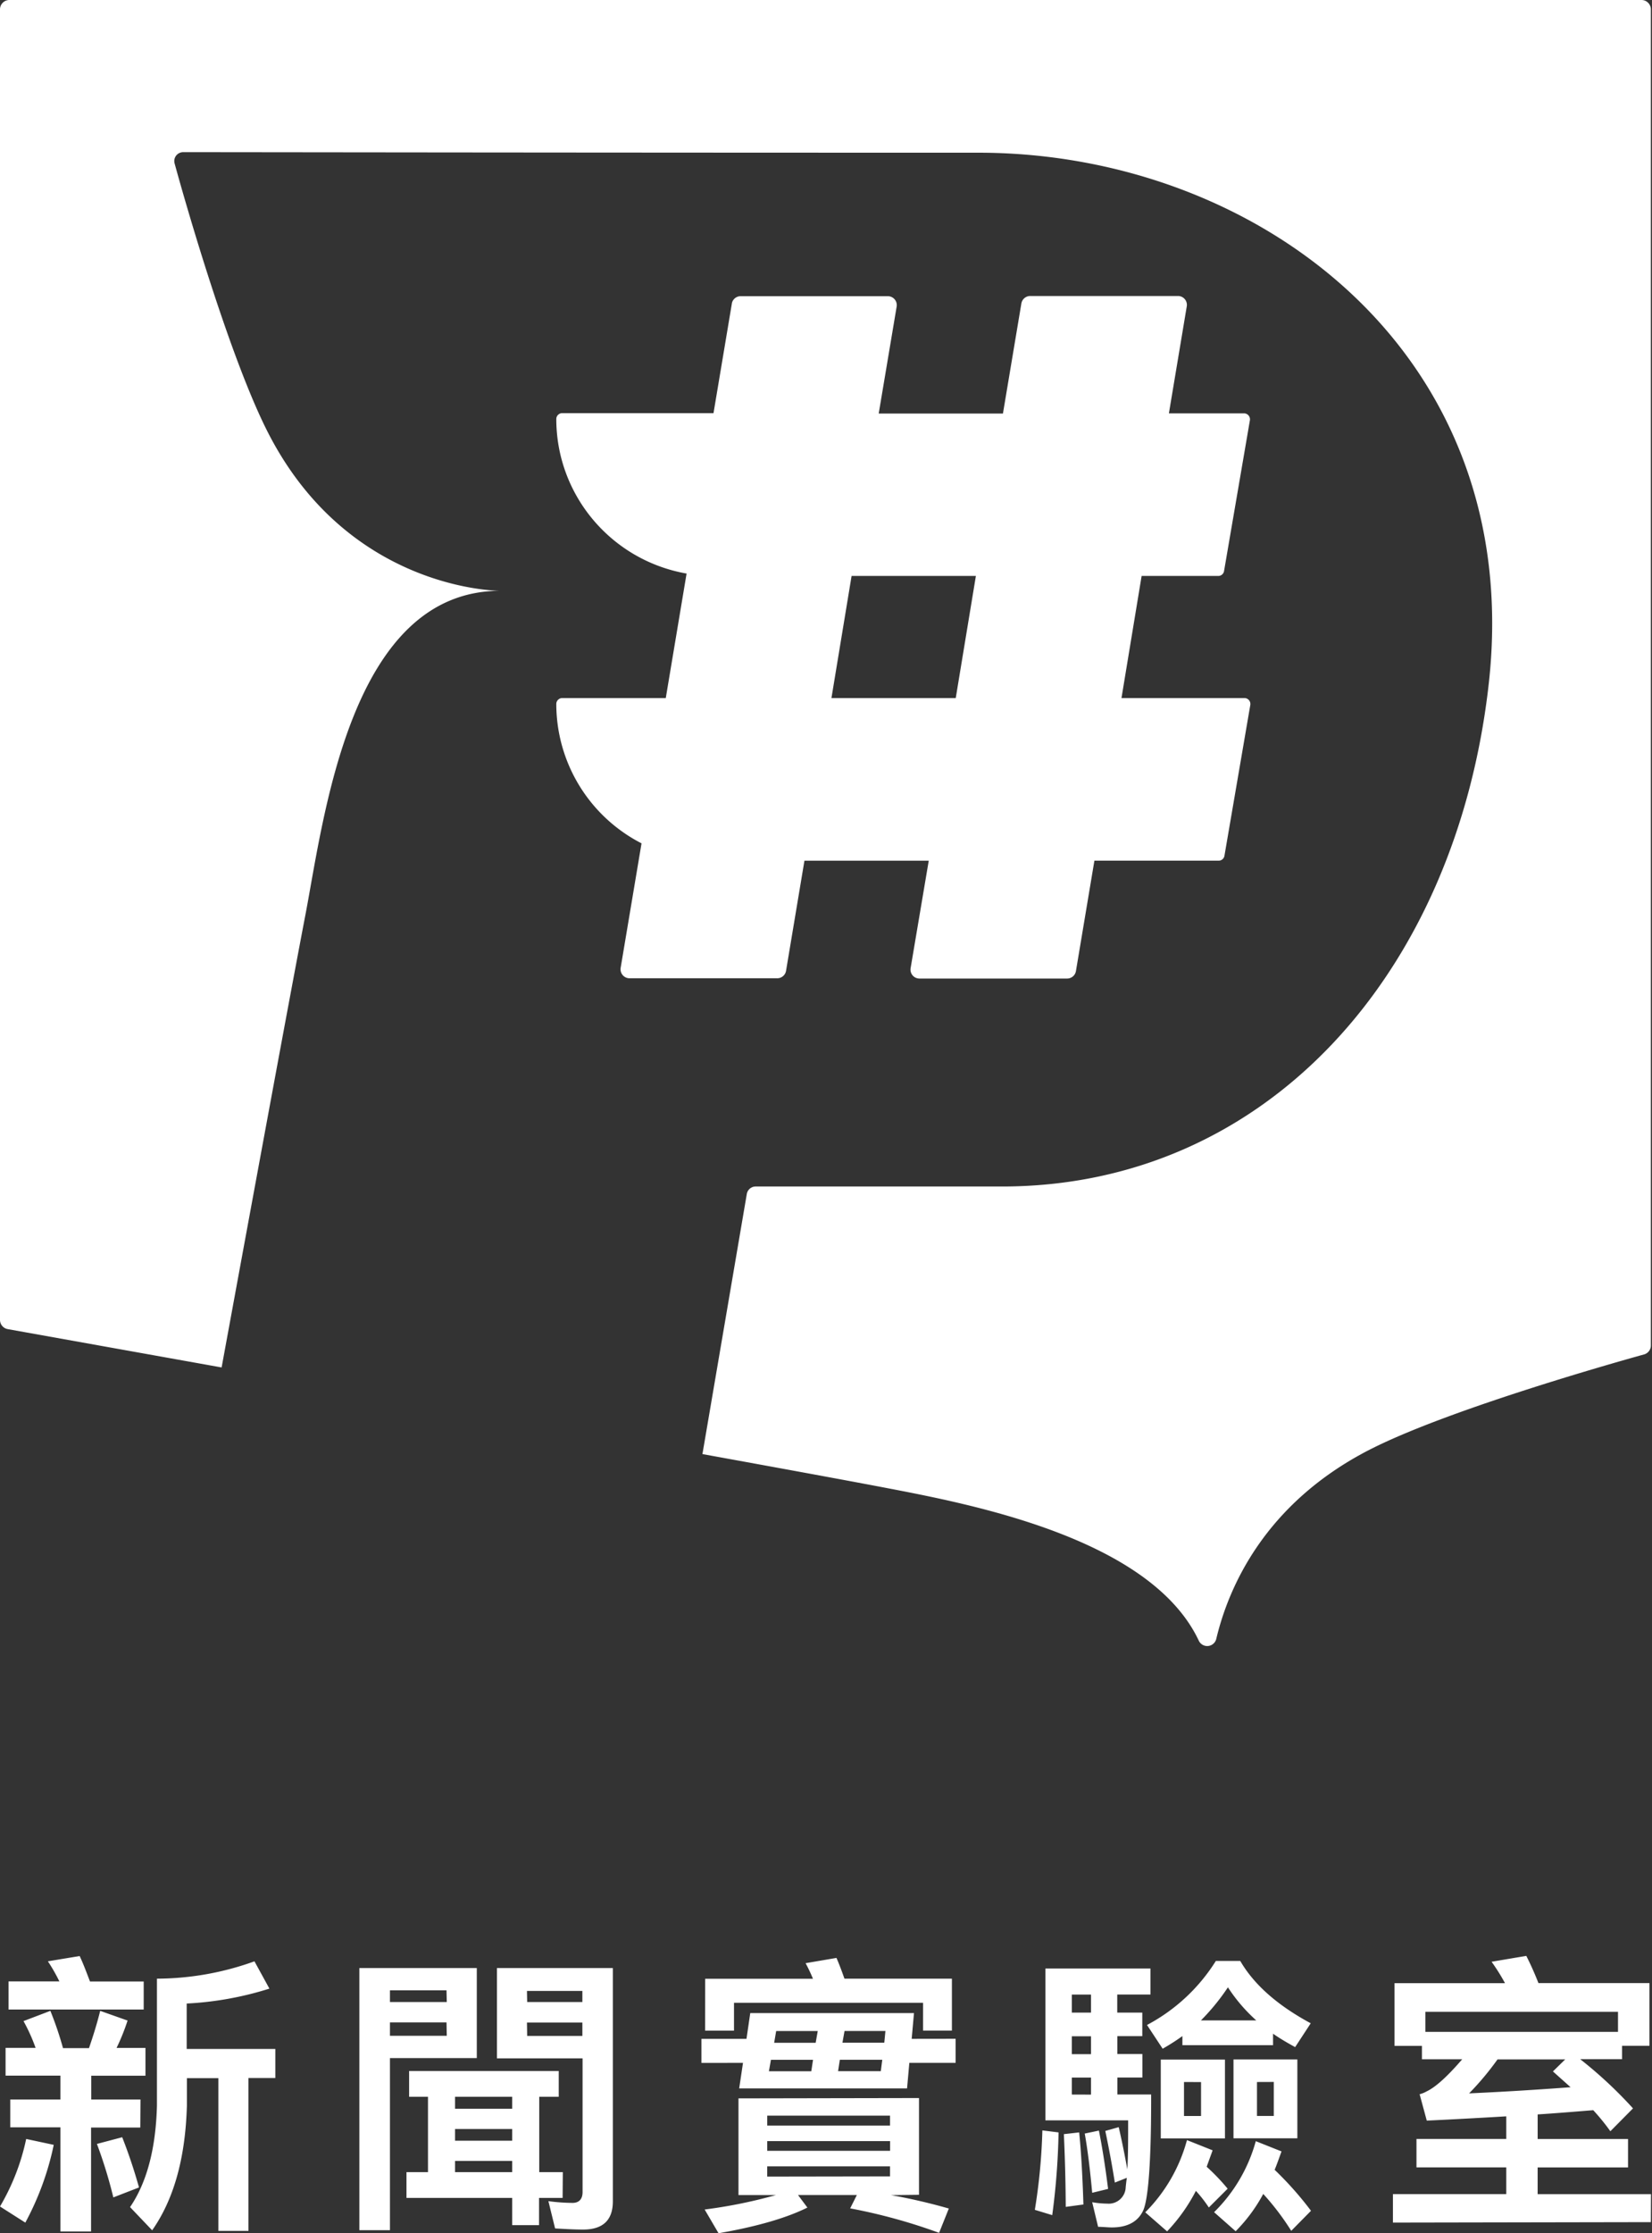 <svg xmlns="http://www.w3.org/2000/svg" width="74" height="100" viewBox="0 0 74 100"><rect x="0" y="0" width="74" height="100" fill="#333333" stroke="none"/><path fill="#FFF" d="M73.534 0a.42.42 0 01.415.42v59.823a.416.416 0 01-.301.404c-1.585.44-8.931 2.527-12.366 4.302-4.639 2.407-6.251 6.129-6.799 8.431a.417.417 0 01-.788.078c-2.163-4.572-10.155-6.096-14.018-6.835-1.567-.3-4.551-.848-8.212-1.512l1.988-11.65a.403.403 0 01.397-.332h11.028c11.84 0 20.36-9.512 21.812-22.536C68.333 15.796 56.291 6.838 43.828 6.838c-18.361 0-32.75-.024-35.622-.024a.398.398 0 00-.385.503c.527 1.929 2.512 8.815 4.212 12.108 3.522 6.824 9.926 7.03 10.378 7.03-6.718 0-7.894 10.132-8.724 14.476-.65 3.392-2.235 11.991-3.76 20.3L.346 59.515A.42.42 0 010 59.102V.419A.42.42 0 01.421 0h73.113zM55.738 31.257a.268.268 0 01.27.3l-1.16 6.763a.261.261 0 01-.26.219h-5.565l-.827 4.943a.4.4 0 01-.394.335h-6.618a.4.4 0 01-.394-.464l.812-4.811h-5.568l-.824 4.931a.4.4 0 01-.394.332h-6.618a.404.404 0 01-.397-.464l.936-5.578a7.02 7.02 0 01-3.818-6.239c0-.146.118-.265.265-.267h4.639l.932-5.574c-3.374-.593-5.834-3.51-5.836-6.92 0-.145.119-.263.265-.263h6.777l.828-4.943a.403.403 0 01.364-.294h6.617a.4.4 0 01.395.465l-.804 4.79h5.565l.825-4.928a.403.403 0 01.397-.336h6.618a.398.398 0 01.394.465l-.8 4.79h3.369a.268.268 0 01.261.3l-1.16 6.763a.261.261 0 01-.26.218h-3.432l-.902 5.467h5.502zm-18.494 0h5.568l.902-5.467h-5.568l-.902 5.467zM5.474 95.701c.29.736.54 1.486.753 2.248l-1.15.446A21.154 21.154 0 004.342 96l1.134-.3zm2.889-5.988v2.036h3.97v1.299H11.13v6.847H9.782v-6.841h-1.41v1.233c-.067 2.339-.58 4.189-1.556 5.581l-.99-1.039c.744-1.09 1.153-2.598 1.204-4.542V88.6a12.965 12.965 0 004.368-.776l.67 1.222c-1.2.38-2.446.605-3.705.668zM0 98.803c.552-.939.949-1.96 1.173-3.025l1.234.264a12.79 12.79 0 01-1.273 3.482L0 98.802zm6.437-10.075v1.254H.382v-1.26h2.277a7.832 7.832 0 00-.514-.899l1.423-.236c.162.341.303.721.463 1.14h2.406zm-.144 5.284l-.009 1.254H4.079v4.653H2.707v-4.662H.46v-1.245h2.247v-1.069H.25v-1.245h1.344a7.967 7.967 0 00-.541-1.198l1.203-.458c.221.544.41 1.101.566 1.668h1.164c.186-.54.358-1.09.502-1.668l1.227.434a9.686 9.686 0 01-.493 1.225h1.294v1.245H4.088v1.066h2.205zm18.918 3.251l-.009 1.156h-1.056v1.219h-1.203v-1.219h-4.735v-1.156h.963V93.89h-.845v-1.155h6.702v1.155h-.873v3.374h1.056zm-2.268 0v-.5h-2.56v.5h2.56zm0-1.407v-.524h-2.56v.524h2.56zm0-1.43v-.537h-2.56v.536h2.56zm-.683-2.258v-4.042h5.192v10.449c0 .841-.448 1.26-1.332 1.26-.422 0-.846-.027-1.255-.05l-.3-1.222c.358.049.72.075 1.082.078.29 0 .449-.17.449-.485v-5.988H22.26zm1.345-3.018l.009.497h2.473v-.497h-2.482zm0 1.416l.009.599h2.473v-.6h-2.482zm-2.247-2.44v4.03h-3.89v7.706h-1.371V88.126h5.26zm-1.345 3.033l-.012-.6h-2.533v.6h2.545zm0-1.512l-.012-.524h-2.533v.524h2.545zm11.572 1.281l.003-2.323h4.828a7.212 7.212 0 00-.33-.698l1.383-.236c.12.275.238.59.358.93h4.813v2.324h-1.293V89.68h-8.468v1.248h-1.294zm9.253.368l1.968-.003v1.078h-2.073l-.102 1.144h-7.52l.171-1.144H31.42v-1.075h2.018l.169-1.155h7.334l-.103 1.155zm-4.497 1.45l.078-.512h-1.886l-.09.512h1.898zm.196-1.273l.093-.527h-1.862l-.09.527h1.859zm2.918 1.27l.066-.512H37.62l-.079.512h1.914zm.156-1.276l.051-.524H37.83l-.093.524h1.874zm1.555 6.811l-1.251.015c.872.156 1.735.356 2.587.6l-.436 1.089a25.117 25.117 0 00-3.983-1.096l.3-.599h-2.637l.42.563c-.923.461-2.252.85-3.979 1.15l-.623-1.063a22.093 22.093 0 003.192-.647H33.08v-4.329l8.086-.015v4.332zm-6.798-3.544v.446h5.499v-.446h-5.5zm0 1.14v.434h5.502v-.434h-5.502zm0 1.59l5.499-.009v-.449h-5.5v.458zm17.712-5.727l-.701-1.063a8.107 8.107 0 003.083-2.866h1.095c.608 1.048 1.652 1.98 3.156 2.79l-.698 1.067c-.355-.195-.69-.39-.99-.6v.513h-4.06v-.407c-.285.205-.58.394-.885.566zm2.924-2.749a9.796 9.796 0 01-1.21 1.482h2.48a7.384 7.384 0 01-1.27-1.482zm-3.008 6.766v-3.53h2.875v3.53h-2.875zm1.804-2.523l-.764-.003v1.523h.764v-1.52zm1.453 2.518v-3.53h2.861v3.53h-2.86zm1.805-2.524l-.752.003v1.52h.752v-1.523zm-7.833 2.18c.16.799.292 1.667.412 2.61l-.713.174c-.093-1-.198-1.893-.334-2.653l.635-.132zm8.18.93c-.106.29-.2.566-.308.824a15.271 15.271 0 011.628 1.835l-.885.898a11.412 11.412 0 00-1.254-1.652 7.188 7.188 0 01-1.236 1.67l-.966-.853a7.089 7.089 0 001.868-3.18l1.152.458zm-11.05 2.617a26.48 26.48 0 00.337-3.557l.725.09a31.865 31.865 0 01-.283 3.704l-.779-.237zm7.698-1.928c.337.304.65.632.939.982l-.843.841a5.974 5.974 0 00-.58-.745 7.842 7.842 0 01-1.29 1.814l-.978-.853a7.24 7.24 0 001.868-3.234l1.149.458c-.093.264-.184.5-.265.737zm-4-3.237h1.512c.006 2.967-.126 4.701-.36 5.201-.235.5-.71.752-1.396.752-.199 0-.41-.027-.62-.027l-.265-1.102c.227.04.456.061.686.063a.76.76 0 00.815-.737c.012-.12.027-.26.051-.419l-.538.213a46.495 46.495 0 00-.427-2.312l.601-.17c.16.691.28 1.31.385 1.889.037-.551.037-1.294.037-2.192h-3.706v-6.802h4.707v1.167h-1.489v.809h1.122v1.054H50.05v.802h1.122v1.05h-1.119v.761zm-2.04-4.473v.806h.857v-.806h-.857zm0 1.866v.802h.857v-.802h-.857zm0 2.61l.857.003v-.763h-.857v.76zm-.358 1.773l.686-.078c.08.787.147 1.862.19 3.228l-.792.107a79.381 79.381 0 00-.084-3.257zm26.3 2.688l-.006 1.252-11.554.021v-1.275h5.077V97.05H63.45v-1.273h4.022v-1.012c-1.17.07-2.358.134-3.561.192l-.32-1.183a1.17 1.17 0 00.302-.12c.42-.197.947-.682 1.606-1.445h-1.805v-.6h-1.227v-2.808h4.948a8.976 8.976 0 00-.601-.958l1.555-.263c.186.365.37.772.544 1.218h4.973v2.809h-1.228v.599h-1.874c.849.667 1.64 1.404 2.365 2.203l-1.014 1.024a9.59 9.59 0 00-.767-.943c-.818.066-1.649.135-2.49.189v1.101h4.048v1.273h-4.049v1.197h5.078zM63.85 90.982h8.627v-.898H63.85v.898zm1.958 2.755a153.57 153.57 0 004.545-.276l-.791-.707.55-.538H67.08a12.74 12.74 0 01-1.272 1.52z"/></svg>